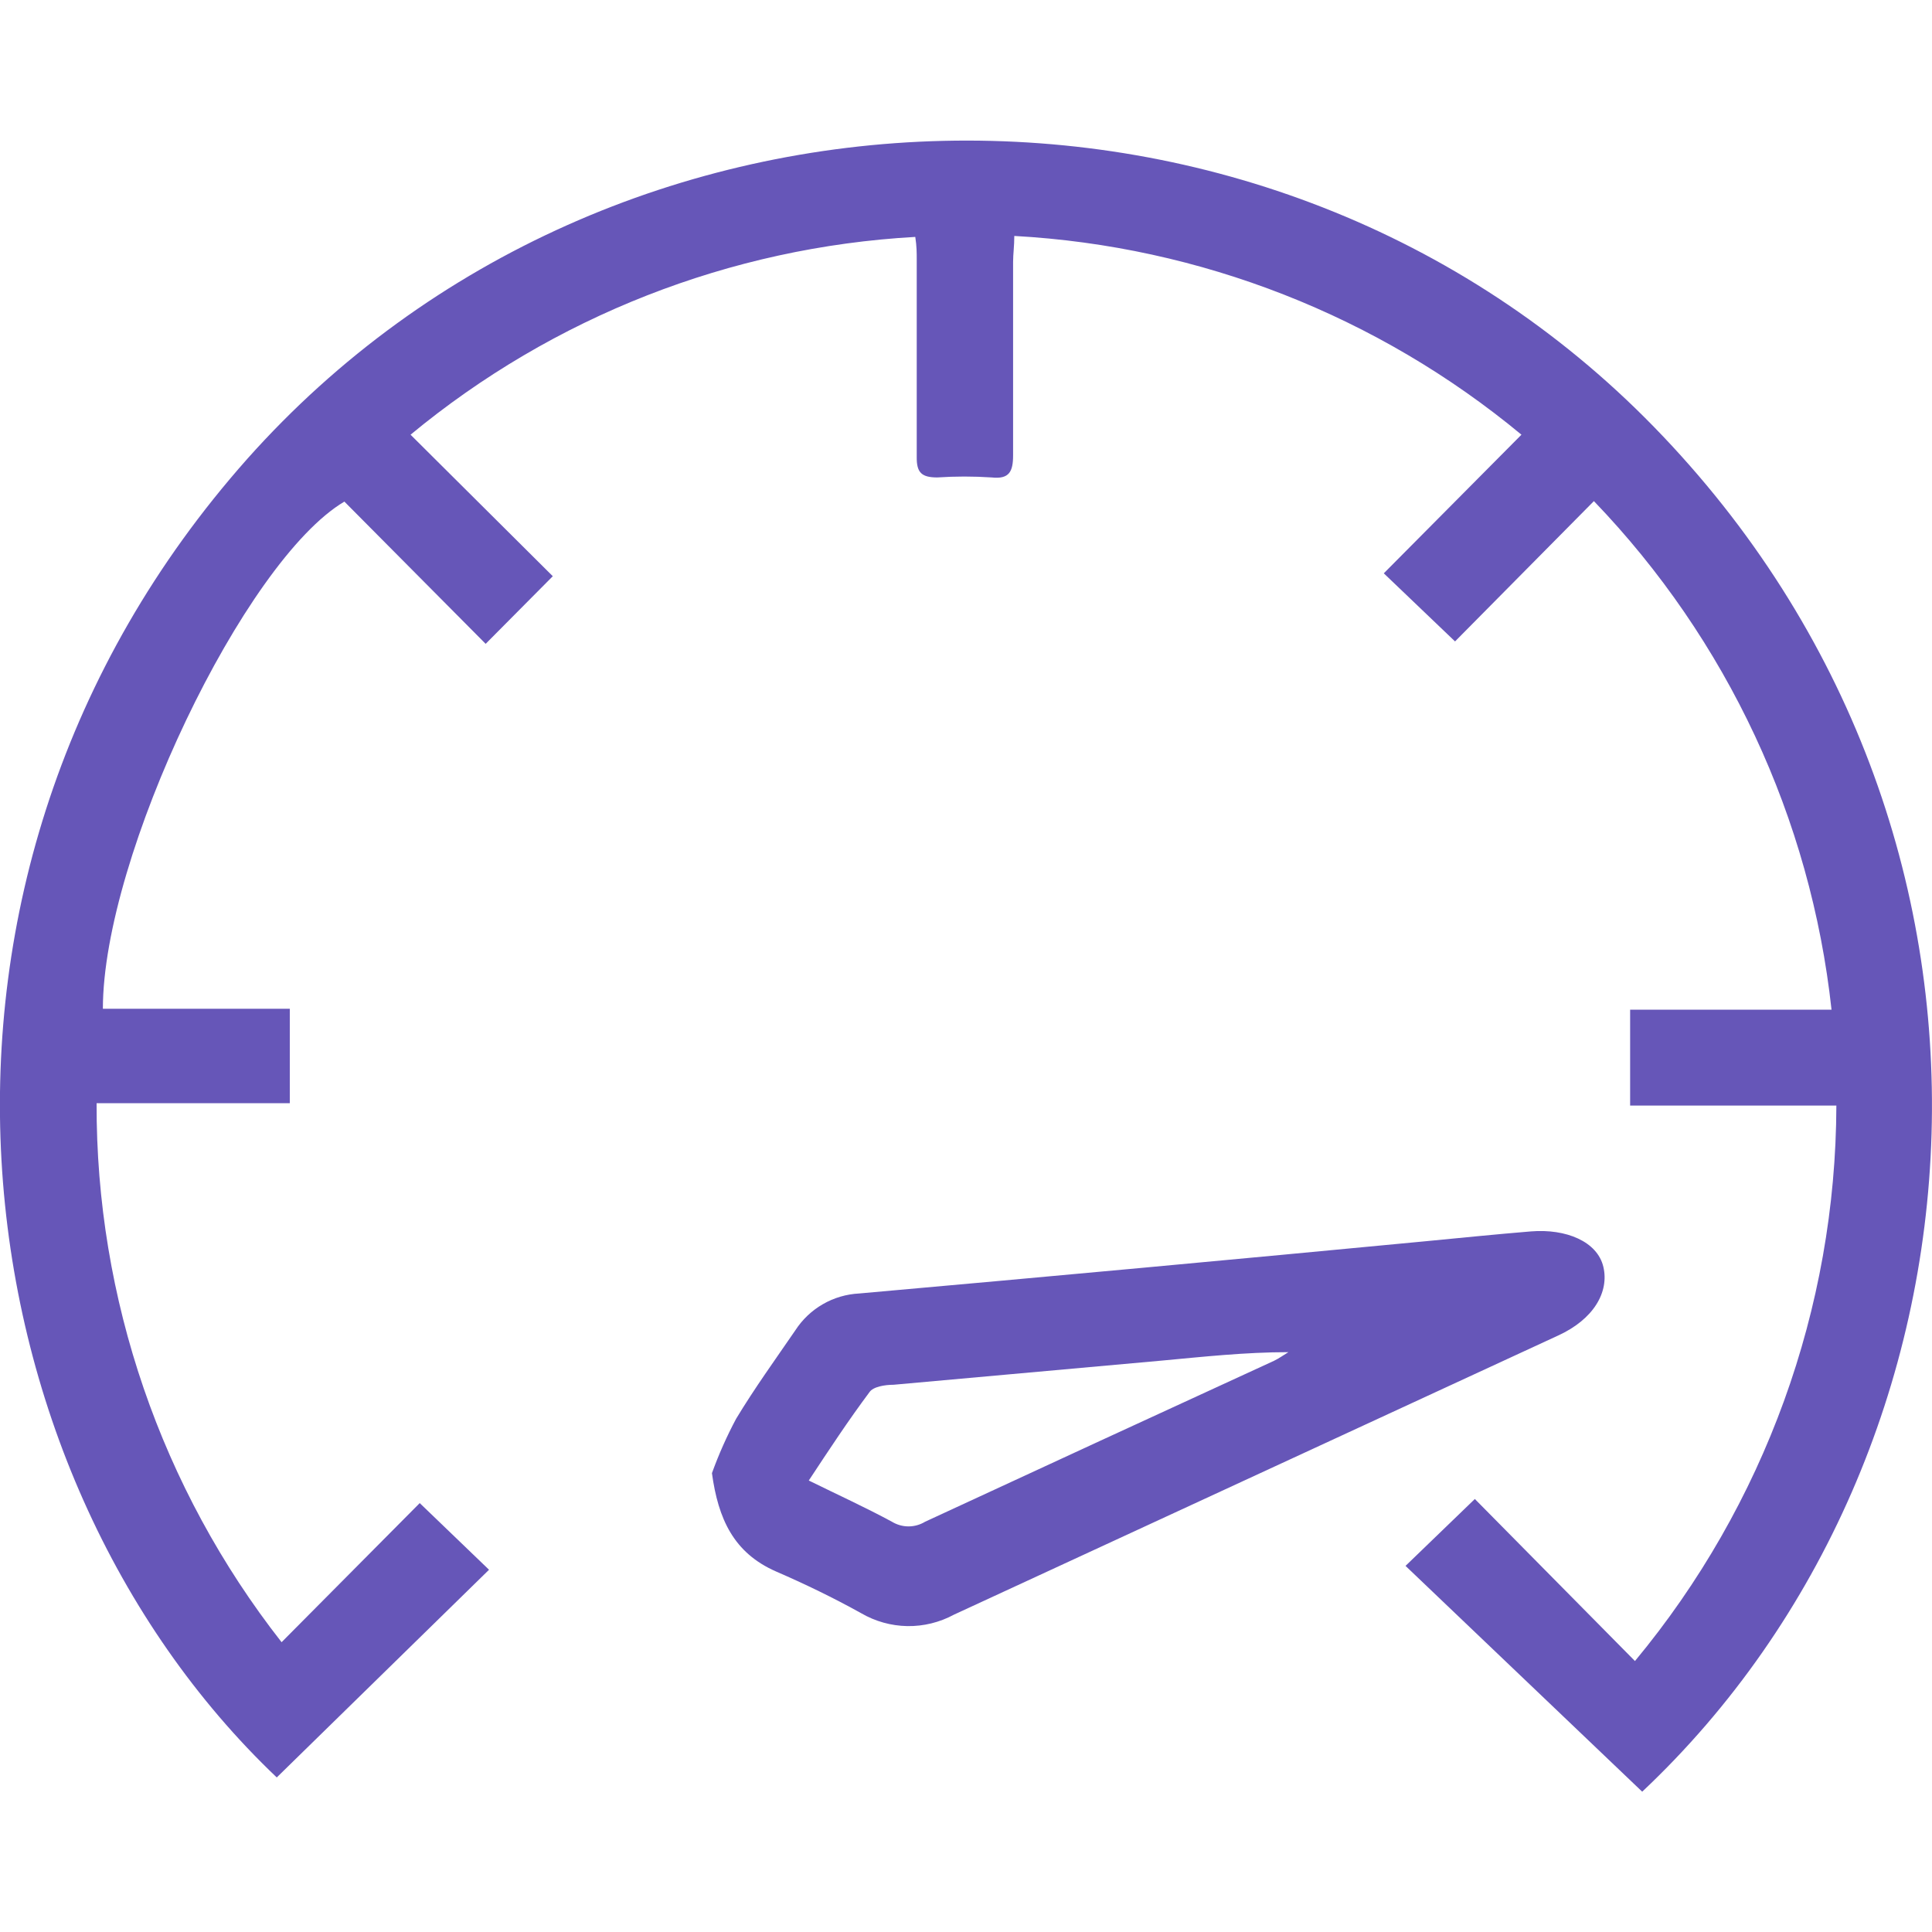 <?xml version="1.0" encoding="UTF-8"?>
<svg xmlns="http://www.w3.org/2000/svg" width="48" height="48" viewBox="0 0 48 48" fill="none">
  <g clip-path="url(#clip0_139_5596)">
    <path d="M40.8 44.514L34.92 38.904L36.642 37.242L40.62 41.268C43.84 37.389 45.609 32.51 45.624 27.468H40.5V25.086H45.504C44.987 20.337 42.911 15.893 39.6 12.45L36.15 15.936L34.38 14.244L37.8 10.8C34.237 7.847 29.821 6.116 25.2 5.862C25.2 6.114 25.17 6.312 25.17 6.51C25.17 8.1 25.17 9.696 25.17 11.31C25.17 11.718 25.074 11.91 24.636 11.862C24.187 11.832 23.736 11.832 23.286 11.862C22.89 11.862 22.77 11.736 22.776 11.346C22.776 9.714 22.776 8.082 22.776 6.45C22.776 6.288 22.776 6.12 22.74 5.886C18.143 6.143 13.748 7.865 10.2 10.8L13.734 14.316L12.066 15.996L8.556 12.462C6.072 13.932 2.556 21.276 2.556 25.062H7.2V27.408H2.4C2.384 32.262 4.003 36.979 6.996 40.8L10.428 37.344L12.15 39L6.876 44.16C-1.146 36.534 -3.096 21.81 6.144 11.4C15.228 1.2 31.53 0.798 41.088 10.602C50.916 20.682 49.758 36.078 40.8 44.514Z" fill="#6656B8"></path>
    <path d="M17.688 36.6C17.856 36.136 18.056 35.685 18.288 35.25C18.744 34.494 19.26 33.78 19.758 33.054C19.931 32.786 20.166 32.562 20.442 32.403C20.718 32.243 21.029 32.152 21.348 32.136C26.024 31.72 30.708 31.288 35.4 30.84C36.276 30.756 37.158 30.666 38.034 30.594C38.91 30.522 39.684 30.846 39.834 31.47C39.984 32.094 39.6 32.778 38.7 33.186C33.7 35.494 28.7 37.804 23.7 40.116C23.345 40.308 22.947 40.406 22.543 40.4C22.14 40.393 21.745 40.283 21.396 40.08C20.706 39.696 19.998 39.354 19.278 39.042C18.228 38.58 17.844 37.74 17.688 36.6ZM20.088 36.78C20.832 37.146 21.504 37.452 22.158 37.806C22.283 37.882 22.426 37.923 22.572 37.923C22.718 37.923 22.861 37.882 22.986 37.806C25.87 36.47 28.758 35.138 31.65 33.81C31.776 33.75 31.89 33.666 32.01 33.594C30.936 33.594 29.898 33.708 28.86 33.804L22.2 34.404C21.984 34.404 21.69 34.452 21.6 34.59C21.072 35.298 20.61 36 20.088 36.792V36.78Z" fill="#6656B8"></path>
  </g>
  <defs>
    <clipPath id="clip0_139_5596">
      <rect width="48" height="48" fill="white"></rect>
    </clipPath>
  </defs>
</svg>
